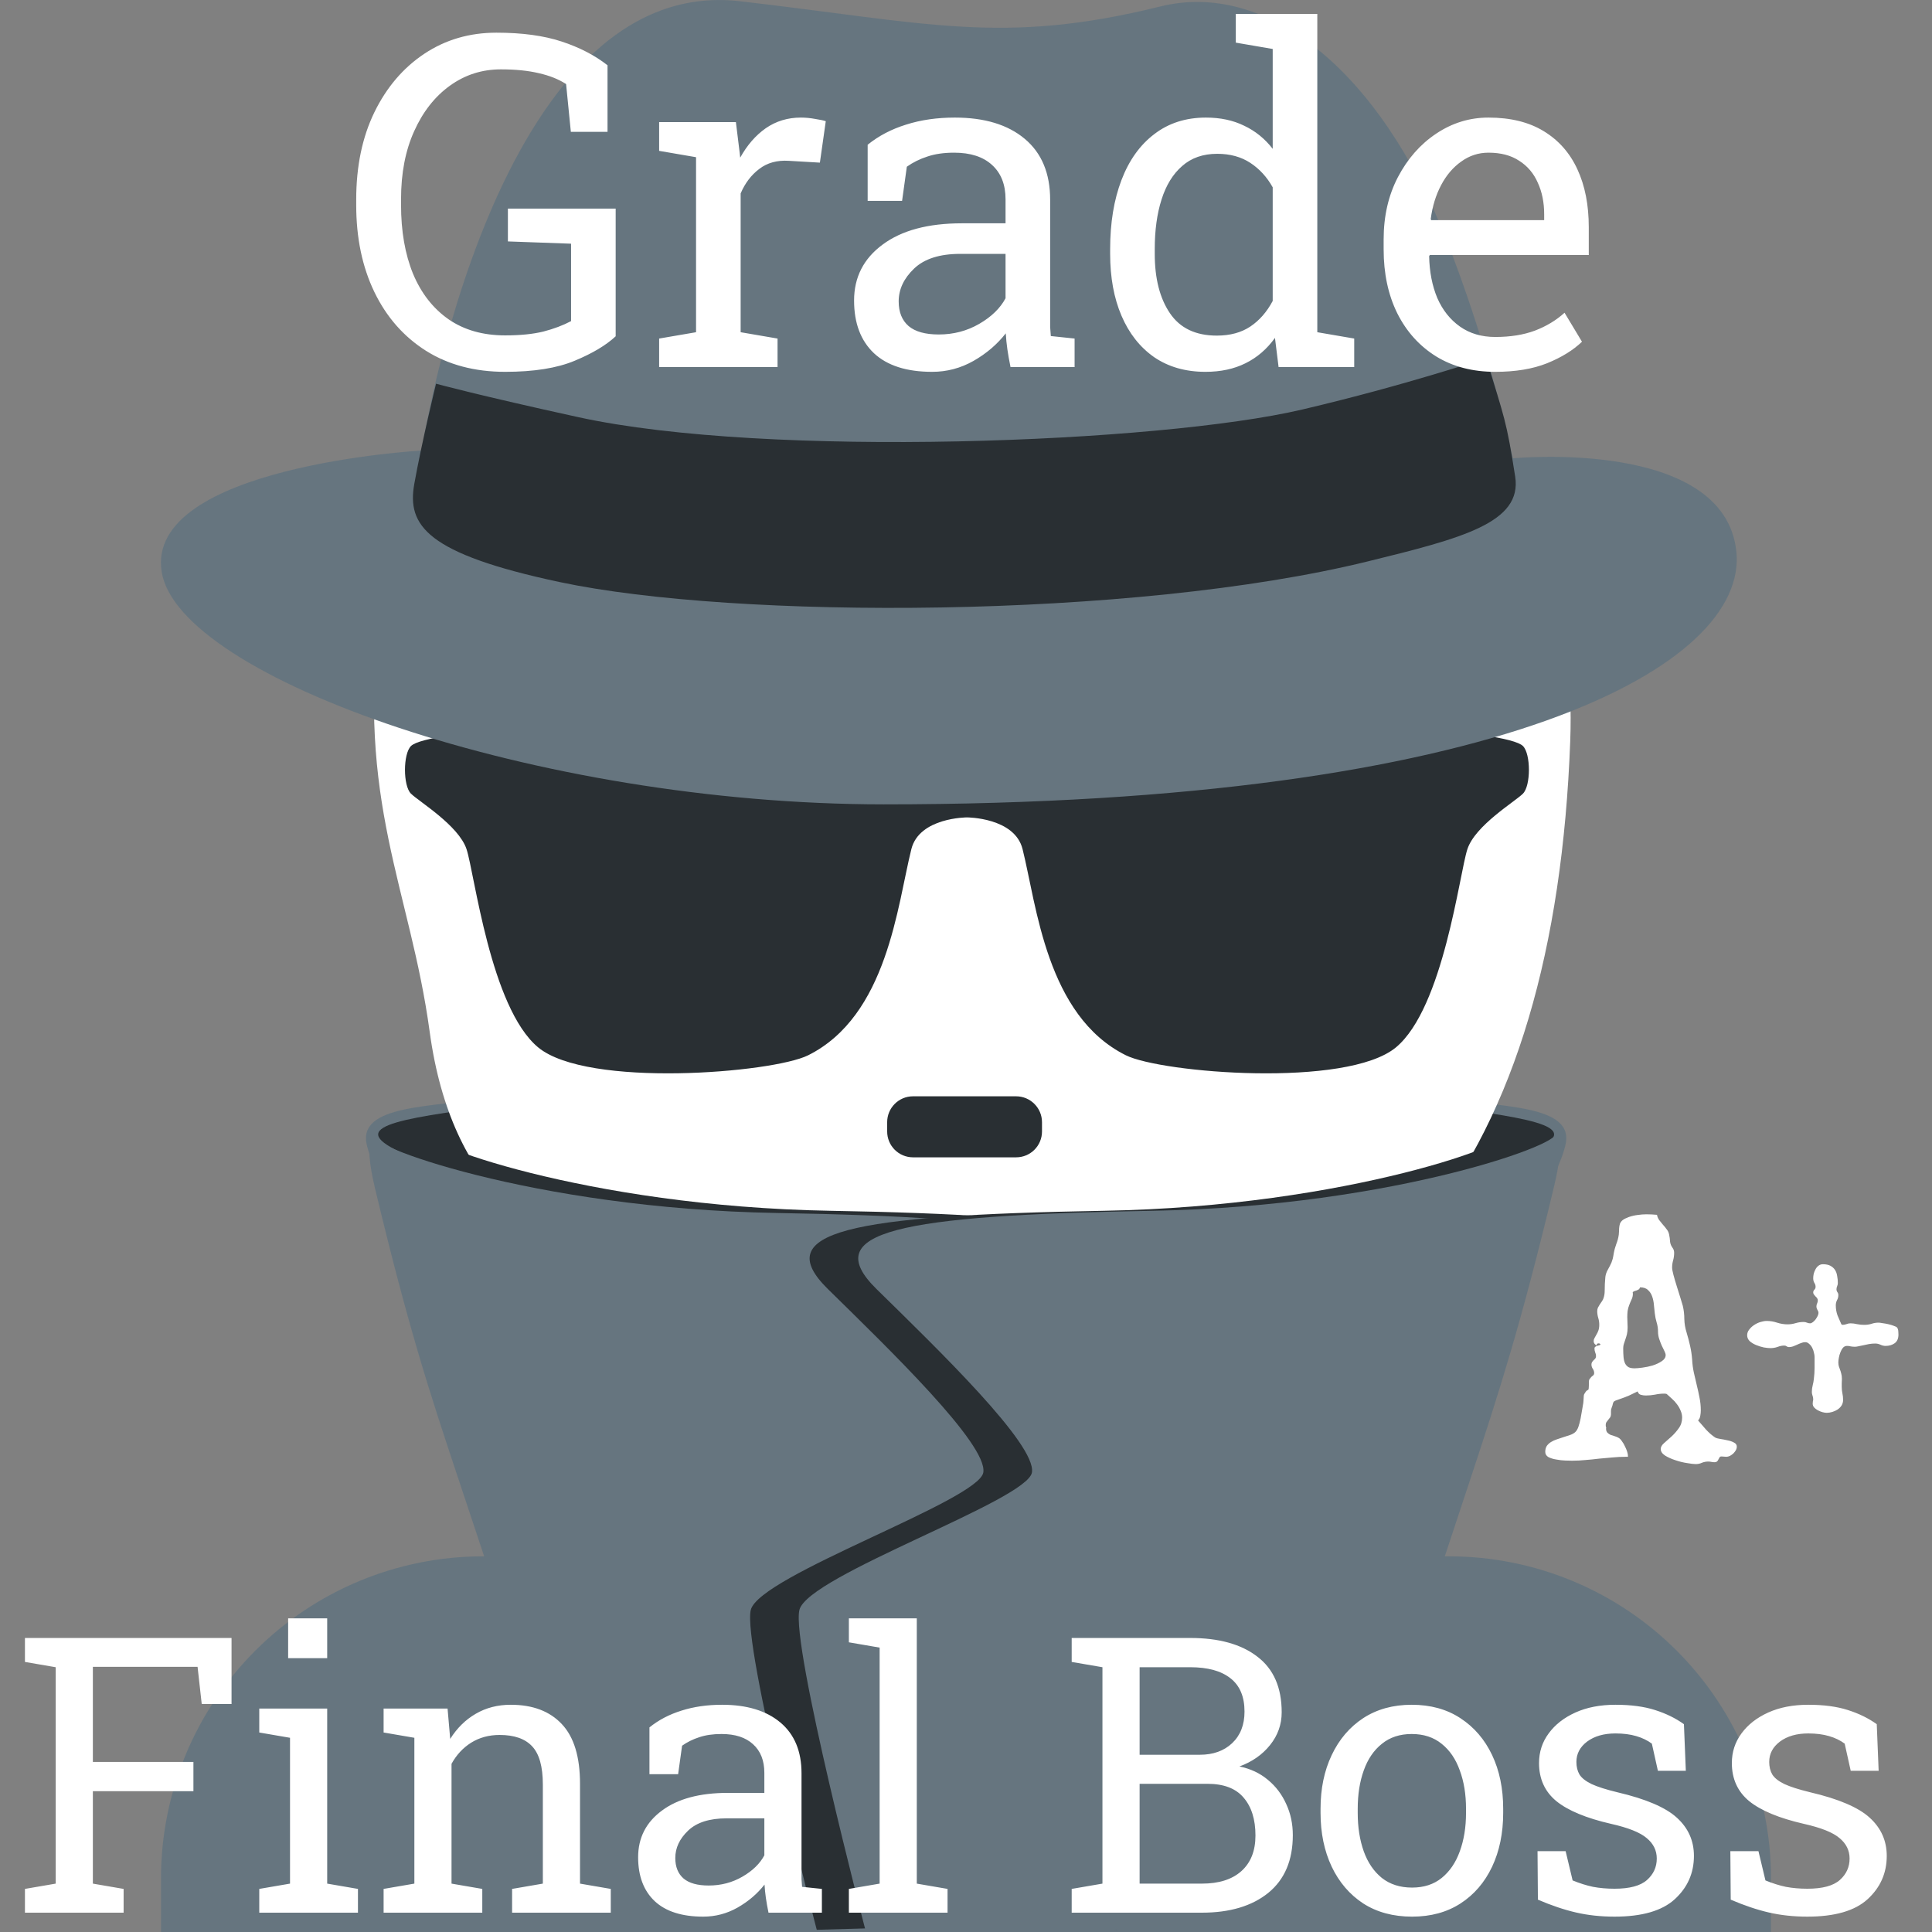 <svg width="200" height="200" viewBox="0 0 200 200" fill="none" xmlns="http://www.w3.org/2000/svg">
<rect x="0" y="0" width="200" height="200" fill="#808080" stroke="none"/>
<g clip-path="url(#clip0_1_2)">
<path d="M183.333 200V194.444C183.333 185.604 179.821 177.125 173.57 170.874C167.319 164.623 158.841 161.111 150 161.111H50C41.16 161.111 32.681 164.623 26.43 170.874C20.179 177.125 16.667 185.604 16.667 194.444V200H183.333ZM148.611 113.528C155.211 114.683 163.161 114.244 162.033 118.622C159.372 128.922 147.567 125.106 145.483 125.222C143.4 125.333 148.611 113.528 148.611 113.528Z" fill="#66757F"/>
<path d="M150.344 114.694C160.761 116.083 164.461 117.006 156.822 120.017C152.533 121.711 144.361 146.7 138.317 142.894C132.278 139.089 150.344 114.694 150.344 114.694Z" fill="#292F33"/>
<path d="M51.417 113.528C44.817 114.683 36.867 114.244 37.994 118.622C40.656 128.922 52.461 125.106 54.544 125.222C56.628 125.333 51.417 113.528 51.417 113.528Z" fill="#66757F"/>
<path d="M49.683 114.694C39.267 116.083 35.567 117.006 43.206 120.017C47.494 121.711 55.667 146.7 61.711 142.894C67.756 139.089 49.683 114.694 49.683 114.694Z" fill="#292F33"/>
<path d="M120.95 22.317C110.072 18.794 84.472 19.756 78.072 28.078C61.433 28.4 41.917 43.433 39.356 63.272C36.822 82.906 42.467 92.022 44.478 106.789C46.75 123.517 56.156 128.867 63.678 131.106C74.494 145.394 85.994 144.783 105.3 144.783C143.006 144.783 160.961 119.556 162.55 76.711C163.506 50.794 148.3 31.167 120.95 22.317Z" fill="white"/>
<path d="M142.511 78.539C138.861 73.489 134.194 69.422 123.956 67.978C127.794 69.739 131.472 75.817 131.956 79.178C132.433 82.539 132.917 85.256 129.878 81.9C117.7 68.439 104.439 73.739 91.3 65.517C82.122 59.772 79.328 53.422 79.328 53.422C79.328 53.422 78.206 61.9 64.289 70.539C60.256 73.044 55.439 78.622 52.772 86.856C50.85 92.778 51.45 98.056 51.45 107.078C51.45 133.411 73.15 155.556 99.928 155.556C126.706 155.556 148.406 133.222 148.406 107.078C148.383 90.7 146.672 84.3 142.511 78.539Z" fill="white"/>
<path d="M105.189 119.806H94.511C93.802 119.806 93.123 119.524 92.622 119.023C92.12 118.522 91.839 117.842 91.839 117.133V116.167C91.839 114.694 93.033 113.489 94.511 113.489H105.189C106.661 113.489 107.867 114.689 107.867 116.167V117.133C107.867 117.485 107.797 117.833 107.663 118.157C107.528 118.482 107.331 118.777 107.082 119.025C106.833 119.273 106.538 119.47 106.213 119.604C105.888 119.738 105.54 119.806 105.189 119.806Z" fill="#292F33"/>
<path fill-rule="evenodd" clip-rule="evenodd" d="M42.539 82.156C43.361 82.972 47.472 85.439 48.294 87.9C49.117 90.361 50.767 104.311 55.7 108.417C60.789 112.65 79.978 111.072 83.656 109.244C91.878 105.144 92.889 93.7 94.344 87.9C95.167 84.617 100.1 84.617 100.1 84.617C100.1 84.617 105.033 84.617 105.856 87.9C107.311 93.7 108.322 105.144 116.544 109.239C120.222 111.072 139.411 112.65 144.511 108.422C149.439 104.317 151.083 90.367 151.906 87.9C152.717 85.439 156.839 82.978 157.656 82.156C158.478 81.333 158.478 78.05 157.656 77.228C156.011 75.589 136.611 74.122 115.722 76.406C111.556 76.861 109.972 78.044 100.1 78.044C90.233 78.044 88.644 76.856 84.478 76.406C63.594 74.122 44.189 75.583 42.544 77.228C41.717 78.05 41.717 81.339 42.539 82.156Z" fill="#292F33"/>
<path d="M43.656 46.639C43.656 46.639 51.206 -2.811 76.611 0.128C96.122 2.383 103.778 4.711 120.128 0.667C130.944 -2.011 142.711 6.978 149.806 24.994C152.64 32.294 154.913 39.799 156.606 47.444C156.606 47.444 178.483 45.306 179.744 57.067C181.011 68.828 155.556 83.267 91.472 83.267C55.556 83.261 18.5 70.167 16.739 59.206C14.978 48.244 43.656 46.639 43.656 46.639Z" fill="#66757F"/>
<path d="M45.139 39.722C45.139 39.722 43.639 45.856 42.883 50.117C42.128 54.383 44.139 57.317 57.911 60.25C76.172 64.139 117.239 64.094 141.567 58.122C151.339 55.722 157.6 54.122 156.85 49.328C155.922 43.394 155.761 43.406 153.844 37.061C153.844 37.061 145.639 39.85 134.806 42.394C120.028 45.861 79.45 47.456 59.911 43.194C49.5 40.917 45.139 39.722 45.139 39.722ZM44.383 117.239C42.417 118.044 60.611 124.894 85.939 125.339C112.444 125.806 120.572 127.506 114.528 133.444C108.161 139.694 109.794 149.522 110.244 152.433C110.694 155.344 121.617 163.078 122.511 166.656C123.406 170.239 115.683 199.772 115.683 199.772L67.189 198.372C52.939 149.239 51.172 151.144 44.383 122.794C43.044 117.194 44.383 117.239 44.383 117.239Z" fill="#292F33"/>
<path d="M38.828 117.467C36.861 118.278 55.056 125.122 80.383 125.567C106.889 126.033 115.017 127.733 108.972 133.672C102.606 139.922 105.283 149.75 105.733 152.661C106.183 155.572 116.061 163.306 116.961 166.889C117.85 170.467 110.122 200 110.122 200L61.628 198.6C47.378 149.467 45.611 151.372 38.822 123.022C37.489 117.422 38.828 117.467 38.828 117.467Z" fill="#66757F"/>
<path d="M155.844 117.239C157.811 118.044 139.617 124.894 114.294 125.339C87.789 125.806 79.661 127.506 85.706 133.444C92.072 139.694 102.239 149.511 101.794 152.422C101.344 155.333 78.617 163.078 77.722 166.656C76.828 170.239 84.55 199.772 84.55 199.772L133.044 198.372C147.294 149.239 149.061 151.144 155.844 122.794C157.183 117.194 155.844 117.239 155.844 117.239Z" fill="#292F33"/>
<path d="M160.878 117.239C162.844 118.044 144.65 124.894 119.328 125.339C92.822 125.806 84.694 127.506 90.739 133.444C97.106 139.694 107.278 149.511 106.828 152.422C106.378 155.333 83.65 163.078 82.756 166.656C81.861 170.239 89.583 199.772 89.583 199.772L137.678 199.828C151.928 150.694 154.094 151.144 160.883 122.794C162.217 117.194 160.878 117.239 160.878 117.239Z" fill="#66757F"/>
<path d="M2.582 198V195.539L5.766 194.992V172.59L2.582 172.043V169.562H23.969V176.398H20.883L20.453 172.551H9.613V182.395H20.023V185.422H9.613V194.992L12.797 195.539V198H2.582ZM26.84 198V195.539L30.023 194.992V179.895L26.84 179.348V176.867H33.871V194.992L37.055 195.539V198H26.84ZM29.828 171.652V167.531H33.871V171.652H29.828ZM39.711 198V195.539L42.895 194.992V179.895L39.711 179.348V176.867H46.332L46.605 180.012C47.309 178.892 48.188 178.026 49.242 177.414C50.31 176.789 51.521 176.477 52.875 176.477C55.154 176.477 56.918 177.147 58.168 178.488C59.418 179.816 60.043 181.874 60.043 184.66V194.992L63.227 195.539V198H53.012V195.539L56.195 194.992V184.738C56.195 182.876 55.824 181.555 55.082 180.773C54.353 179.992 53.233 179.602 51.723 179.602C50.616 179.602 49.633 179.868 48.773 180.402C47.927 180.936 47.25 181.665 46.742 182.59V194.992L49.926 195.539V198H39.711ZM72.797 198.41C70.596 198.41 68.923 197.876 67.777 196.809C66.632 195.728 66.059 194.211 66.059 192.258C66.059 190.253 66.879 188.645 68.519 187.434C70.16 186.21 72.439 185.598 75.356 185.598H79.125V183.527C79.125 182.251 78.734 181.262 77.953 180.559C77.185 179.855 76.098 179.504 74.691 179.504C73.806 179.504 73.038 179.615 72.387 179.836C71.736 180.044 71.143 180.337 70.609 180.715L70.199 183.664H67.231V178.82C68.181 178.052 69.288 177.473 70.551 177.082C71.814 176.678 73.213 176.477 74.75 176.477C77.315 176.477 79.327 177.089 80.785 178.312C82.243 179.536 82.973 181.288 82.973 183.566V193.742C82.973 194.016 82.973 194.283 82.973 194.543C82.986 194.803 83.005 195.064 83.031 195.324L85.082 195.539V198H79.555C79.438 197.427 79.346 196.913 79.281 196.457C79.216 196.001 79.171 195.546 79.144 195.09C78.402 196.04 77.471 196.835 76.352 197.473C75.245 198.098 74.06 198.41 72.797 198.41ZM73.363 195.188C74.639 195.188 75.805 194.882 76.859 194.27C77.914 193.658 78.669 192.922 79.125 192.062V188.234H75.219C73.448 188.234 72.12 188.658 71.234 189.504C70.349 190.35 69.906 191.294 69.906 192.336C69.906 193.26 70.193 193.97 70.766 194.465C71.338 194.947 72.204 195.188 73.363 195.188ZM87.875 198V195.539L91.059 194.992V170.559L87.875 170.012V167.531H94.906V194.992L98.09 195.539V198H87.875ZM110.941 198V195.539L114.125 194.992V172.59L110.941 172.043V169.562H114.125H123.207C126.176 169.562 128.493 170.207 130.16 171.496C131.84 172.772 132.68 174.693 132.68 177.258C132.68 178.521 132.276 179.654 131.469 180.656C130.674 181.646 129.62 182.382 128.305 182.863C129.451 183.098 130.434 183.56 131.254 184.25C132.074 184.927 132.706 185.76 133.148 186.75C133.604 187.727 133.832 188.801 133.832 189.973C133.832 192.577 132.986 194.569 131.293 195.949C129.6 197.316 127.309 198 124.418 198H110.941ZM117.973 194.992H124.418C126.176 194.992 127.536 194.562 128.5 193.703C129.477 192.831 129.965 191.6 129.965 190.012C129.965 188.345 129.555 187.036 128.734 186.086C127.927 185.135 126.684 184.66 125.004 184.66H117.973V194.992ZM117.973 181.652H124.203C125.583 181.652 126.697 181.255 127.543 180.461C128.402 179.654 128.832 178.56 128.832 177.18C128.832 175.643 128.35 174.497 127.387 173.742C126.423 172.974 125.03 172.59 123.207 172.59H117.973V181.652ZM146.176 198.41C144.223 198.41 142.536 197.954 141.117 197.043C139.711 196.118 138.624 194.849 137.855 193.234C137.087 191.607 136.703 189.751 136.703 187.668V187.238C136.703 185.155 137.087 183.306 137.855 181.691C138.624 180.064 139.711 178.788 141.117 177.863C142.536 176.939 144.21 176.477 146.137 176.477C148.09 176.477 149.77 176.939 151.176 177.863C152.595 178.788 153.689 180.057 154.457 181.672C155.225 183.286 155.609 185.142 155.609 187.238V187.668C155.609 189.764 155.225 191.626 154.457 193.254C153.689 194.868 152.602 196.132 151.195 197.043C149.789 197.954 148.116 198.41 146.176 198.41ZM146.176 195.402C147.4 195.402 148.422 195.07 149.242 194.406C150.076 193.729 150.701 192.811 151.117 191.652C151.547 190.48 151.762 189.152 151.762 187.668V187.238C151.762 185.754 151.547 184.432 151.117 183.273C150.701 182.102 150.076 181.184 149.242 180.52C148.409 179.842 147.374 179.504 146.137 179.504C144.913 179.504 143.884 179.842 143.051 180.52C142.217 181.184 141.592 182.102 141.176 183.273C140.759 184.432 140.551 185.754 140.551 187.238V187.668C140.551 189.152 140.759 190.48 141.176 191.652C141.592 192.811 142.217 193.729 143.051 194.406C143.897 195.07 144.939 195.402 146.176 195.402ZM167.133 198.41C165.714 198.41 164.385 198.267 163.148 197.98C161.911 197.694 160.596 197.251 159.203 196.652L159.164 191.633H162.074L162.797 194.66C163.526 194.96 164.229 195.181 164.906 195.324C165.596 195.454 166.339 195.52 167.133 195.52C168.695 195.52 169.815 195.22 170.492 194.621C171.169 194.022 171.508 193.28 171.508 192.395C171.508 191.561 171.163 190.858 170.473 190.285C169.796 189.699 168.559 189.204 166.762 188.801C164.21 188.215 162.328 187.434 161.117 186.457C159.919 185.467 159.32 184.152 159.32 182.512C159.32 181.366 159.652 180.344 160.316 179.445C160.98 178.534 161.905 177.811 163.09 177.277C164.275 176.743 165.655 176.477 167.23 176.477C168.832 176.477 170.199 176.659 171.332 177.023C172.478 177.388 173.474 177.876 174.32 178.488L174.516 183.312H171.625L171 180.5C170.544 180.161 170.004 179.901 169.379 179.719C168.754 179.536 168.038 179.445 167.23 179.445C166.033 179.445 165.056 179.725 164.301 180.285C163.559 180.845 163.188 181.548 163.188 182.395C163.188 182.889 163.292 183.319 163.5 183.684C163.721 184.048 164.138 184.38 164.75 184.68C165.362 184.966 166.26 185.253 167.445 185.539C170.388 186.229 172.439 187.108 173.598 188.176C174.77 189.243 175.355 190.559 175.355 192.121C175.355 193.905 174.691 195.402 173.363 196.613C172.048 197.811 169.971 198.41 167.133 198.41ZM187.094 198.41C185.674 198.41 184.346 198.267 183.109 197.98C181.872 197.694 180.557 197.251 179.164 196.652L179.125 191.633H182.035L182.758 194.66C183.487 194.96 184.19 195.181 184.867 195.324C185.557 195.454 186.299 195.52 187.094 195.52C188.656 195.52 189.776 195.22 190.453 194.621C191.13 194.022 191.469 193.28 191.469 192.395C191.469 191.561 191.124 190.858 190.434 190.285C189.757 189.699 188.52 189.204 186.723 188.801C184.171 188.215 182.289 187.434 181.078 186.457C179.88 185.467 179.281 184.152 179.281 182.512C179.281 181.366 179.613 180.344 180.277 179.445C180.941 178.534 181.866 177.811 183.051 177.277C184.236 176.743 185.616 176.477 187.191 176.477C188.793 176.477 190.16 176.659 191.293 177.023C192.439 177.388 193.435 177.876 194.281 178.488L194.477 183.312H191.586L190.961 180.5C190.505 180.161 189.965 179.901 189.34 179.719C188.715 179.536 187.999 179.445 187.191 179.445C185.993 179.445 185.017 179.725 184.262 180.285C183.52 180.845 183.148 181.548 183.148 182.395C183.148 182.889 183.253 183.319 183.461 183.684C183.682 184.048 184.099 184.38 184.711 184.68C185.323 184.966 186.221 185.253 187.406 185.539C190.349 186.229 192.4 187.108 193.559 188.176C194.73 189.243 195.316 190.559 195.316 192.121C195.316 193.905 194.652 195.402 193.324 196.613C192.009 197.811 189.932 198.41 187.094 198.41Z" fill="white"/>
<path d="M52.297 38.492C49.141 38.492 46.406 37.766 44.094 36.312C41.781 34.844 40 32.812 38.75 30.219C37.5 27.625 36.875 24.625 36.875 21.219V20.656C36.875 17.219 37.5 14.211 38.75 11.633C40.016 9.039 41.742 7.016 43.93 5.562C46.117 4.109 48.602 3.383 51.383 3.383C54.039 3.383 56.289 3.688 58.133 4.297C59.992 4.906 61.578 5.727 62.891 6.758V13.648H59.094L58.602 8.703C57.836 8.203 56.898 7.828 55.789 7.578C54.68 7.312 53.367 7.18 51.852 7.18C49.898 7.18 48.141 7.742 46.578 8.867C45.016 9.992 43.781 11.562 42.875 13.578C41.969 15.578 41.516 17.922 41.516 20.609V21.219C41.516 23.938 41.93 26.312 42.758 28.344C43.602 30.359 44.828 31.93 46.438 33.055C48.047 34.164 50 34.719 52.297 34.719C53.859 34.719 55.18 34.586 56.258 34.32C57.336 34.039 58.289 33.68 59.117 33.242V25.227L52.578 24.992V21.594H63.734V34.812C62.75 35.734 61.336 36.578 59.492 37.344C57.664 38.109 55.266 38.492 52.297 38.492ZM68.234 38V35.047L72.055 34.391V16.273L68.234 15.617V12.641H76.18L76.578 15.875L76.625 16.32C77.344 15.023 78.227 14.008 79.273 13.273C80.336 12.539 81.547 12.172 82.906 12.172C83.391 12.172 83.883 12.219 84.383 12.312C84.898 12.391 85.266 12.469 85.484 12.547L84.875 16.836L81.664 16.648C80.445 16.57 79.422 16.852 78.594 17.492C77.766 18.117 77.125 18.961 76.672 20.023V34.391L80.492 35.047V38H68.234ZM96.5 38.492C93.859 38.492 91.852 37.852 90.477 36.57C89.102 35.273 88.414 33.453 88.414 31.109C88.414 28.703 89.398 26.773 91.367 25.32C93.336 23.852 96.07 23.117 99.57 23.117H104.094V20.633C104.094 19.102 103.625 17.914 102.688 17.07C101.766 16.227 100.461 15.805 98.773 15.805C97.711 15.805 96.789 15.938 96.008 16.203C95.227 16.453 94.516 16.805 93.875 17.258L93.383 20.797H89.82V14.984C90.961 14.062 92.289 13.367 93.805 12.898C95.32 12.414 97 12.172 98.844 12.172C101.922 12.172 104.336 12.906 106.086 14.375C107.836 15.844 108.711 17.945 108.711 20.68V32.891C108.711 33.219 108.711 33.539 108.711 33.852C108.727 34.164 108.75 34.477 108.781 34.789L111.242 35.047V38H104.609C104.469 37.312 104.359 36.695 104.281 36.148C104.203 35.602 104.148 35.055 104.117 34.508C103.227 35.648 102.109 36.602 100.766 37.367C99.438 38.117 98.016 38.492 96.5 38.492ZM97.18 34.625C98.711 34.625 100.109 34.258 101.375 33.523C102.641 32.789 103.547 31.906 104.094 30.875V26.281H99.406C97.281 26.281 95.688 26.789 94.625 27.805C93.562 28.82 93.031 29.953 93.031 31.203C93.031 32.312 93.375 33.164 94.062 33.758C94.75 34.336 95.789 34.625 97.18 34.625ZM124.789 38.492C122.727 38.492 120.953 37.984 119.469 36.969C118 35.938 116.875 34.508 116.094 32.68C115.312 30.852 114.922 28.719 114.922 26.281V25.789C114.922 23.07 115.312 20.688 116.094 18.641C116.875 16.594 118.008 15.008 119.492 13.883C120.977 12.742 122.758 12.172 124.836 12.172C126.336 12.172 127.656 12.453 128.797 13.016C129.953 13.562 130.938 14.359 131.75 15.406V5.07L127.93 4.414V1.438H131.75H136.367V34.391L140.188 35.047V38H132.359L131.984 34.977C131.156 36.133 130.141 37.008 128.938 37.602C127.75 38.195 126.367 38.492 124.789 38.492ZM125.961 34.742C127.336 34.742 128.492 34.43 129.43 33.805C130.367 33.18 131.141 32.297 131.75 31.156V19.391C131.156 18.328 130.383 17.484 129.43 16.859C128.477 16.234 127.336 15.922 126.008 15.922C124.539 15.922 123.328 16.344 122.375 17.188C121.422 18.016 120.711 19.172 120.242 20.656C119.773 22.125 119.539 23.836 119.539 25.789V26.281C119.539 28.828 120.062 30.875 121.109 32.422C122.156 33.969 123.773 34.742 125.961 34.742ZM154.789 38.492C152.445 38.492 150.406 37.961 148.672 36.898C146.938 35.82 145.594 34.328 144.641 32.422C143.703 30.516 143.234 28.312 143.234 25.812V24.781C143.234 22.375 143.727 20.227 144.711 18.336C145.711 16.43 147.031 14.93 148.672 13.836C150.328 12.727 152.133 12.172 154.086 12.172C156.367 12.172 158.273 12.641 159.805 13.578C161.352 14.516 162.516 15.836 163.297 17.539C164.078 19.227 164.469 21.219 164.469 23.516V26.398H148.016L147.945 26.516C147.977 28.141 148.258 29.586 148.789 30.852C149.336 32.102 150.117 33.086 151.133 33.805C152.148 34.523 153.367 34.883 154.789 34.883C156.352 34.883 157.719 34.664 158.891 34.227C160.078 33.773 161.102 33.156 161.961 32.375L163.766 35.375C162.859 36.25 161.656 36.992 160.156 37.602C158.672 38.195 156.883 38.492 154.789 38.492ZM148.156 22.789H159.852V22.18C159.852 20.961 159.633 19.875 159.195 18.922C158.773 17.953 158.133 17.195 157.273 16.648C156.43 16.086 155.367 15.805 154.086 15.805C153.055 15.805 152.117 16.109 151.273 16.719C150.43 17.312 149.734 18.125 149.188 19.156C148.641 20.188 148.281 21.359 148.109 22.672L148.156 22.789Z" fill="white"/>
<path d="M179.793 149.752C179.793 149.881 179.758 150.01 179.688 150.139C179.617 150.256 179.529 150.367 179.424 150.473C179.318 150.566 179.201 150.648 179.072 150.719C178.943 150.777 178.82 150.807 178.703 150.807C178.621 150.807 178.539 150.801 178.457 150.789C178.375 150.777 178.293 150.771 178.211 150.771C178.105 150.771 178.035 150.807 178 150.877C177.965 150.936 177.93 151 177.895 151.07C177.871 151.141 177.83 151.205 177.771 151.264C177.713 151.334 177.607 151.369 177.455 151.369C177.361 151.369 177.262 151.357 177.156 151.334C177.051 151.311 176.945 151.299 176.84 151.299C176.617 151.299 176.4 151.34 176.189 151.422C175.99 151.516 175.773 151.562 175.539 151.562C175.34 151.562 175.041 151.527 174.643 151.457C174.244 151.398 173.84 151.299 173.43 151.158C173.031 151.029 172.68 150.871 172.375 150.684C172.07 150.484 171.918 150.256 171.918 149.998C171.918 149.799 172.029 149.6 172.252 149.4C172.486 149.189 172.744 148.961 173.025 148.715C173.307 148.457 173.559 148.17 173.781 147.854C174.016 147.537 174.133 147.168 174.133 146.746C174.133 146.5 174.08 146.26 173.975 146.025C173.881 145.791 173.758 145.574 173.605 145.375C173.453 145.164 173.277 144.971 173.078 144.795C172.891 144.619 172.709 144.455 172.533 144.303C172.475 144.279 172.387 144.268 172.27 144.268C171.953 144.268 171.637 144.303 171.32 144.373C171.004 144.432 170.688 144.461 170.371 144.461C170.207 144.461 170.037 144.438 169.861 144.391C169.697 144.344 169.586 144.227 169.527 144.039C169.223 144.191 168.918 144.338 168.613 144.479C168.309 144.607 167.998 144.725 167.682 144.83C167.482 144.9 167.336 144.953 167.242 144.988C167.16 145.023 167.096 145.064 167.049 145.111C167.014 145.158 166.984 145.229 166.961 145.322C166.949 145.416 166.908 145.551 166.838 145.727C166.791 145.844 166.768 145.949 166.768 146.043C166.768 146.137 166.768 146.242 166.768 146.359C166.768 146.512 166.738 146.635 166.68 146.729C166.621 146.811 166.557 146.893 166.486 146.975C166.428 147.045 166.369 147.121 166.311 147.203C166.252 147.285 166.223 147.391 166.223 147.52C166.223 147.625 166.24 147.719 166.275 147.801L166.258 147.889C166.258 148.064 166.305 148.205 166.398 148.311C166.492 148.404 166.604 148.48 166.732 148.539C166.873 148.586 167.02 148.633 167.172 148.68C167.324 148.727 167.459 148.785 167.576 148.855C167.693 148.926 167.805 149.043 167.91 149.207C168.027 149.359 168.127 149.529 168.209 149.717C168.303 149.893 168.379 150.074 168.438 150.262C168.496 150.438 168.525 150.59 168.525 150.719V150.807H168.297C167.828 150.807 167.359 150.83 166.891 150.877C166.434 150.912 165.977 150.953 165.52 151C165.062 151.059 164.6 151.105 164.131 151.141C163.674 151.188 163.211 151.211 162.742 151.211C162.578 151.211 162.338 151.205 162.021 151.193C161.717 151.182 161.412 151.146 161.107 151.088C160.803 151.041 160.533 150.959 160.299 150.842C160.076 150.713 159.965 150.531 159.965 150.297C159.965 150.051 160.018 149.846 160.123 149.682C160.24 149.518 160.387 149.383 160.562 149.277C160.75 149.16 160.955 149.066 161.178 148.996C161.412 148.914 161.641 148.838 161.863 148.768C162.098 148.697 162.314 148.627 162.514 148.557C162.725 148.486 162.9 148.393 163.041 148.275C163.182 148.158 163.299 147.971 163.393 147.713C163.486 147.443 163.562 147.156 163.621 146.852C163.68 146.547 163.732 146.248 163.779 145.955C163.826 145.65 163.867 145.41 163.902 145.234C163.914 145.176 163.92 145.105 163.92 145.023C163.932 144.93 163.938 144.836 163.938 144.742C163.949 144.648 163.955 144.561 163.955 144.479C163.967 144.396 163.984 144.338 164.008 144.303C164.125 144.104 164.213 143.986 164.271 143.951C164.342 143.916 164.389 143.887 164.412 143.863C164.447 143.84 164.465 143.781 164.465 143.688C164.477 143.582 164.482 143.371 164.482 143.055C164.482 142.914 164.512 142.809 164.57 142.738C164.629 142.656 164.688 142.586 164.746 142.527C164.816 142.469 164.881 142.416 164.939 142.369C164.998 142.311 165.027 142.234 165.027 142.141C165.027 141.977 164.98 141.83 164.887 141.701C164.793 141.561 164.746 141.408 164.746 141.244C164.746 141.15 164.77 141.068 164.816 140.998C164.863 140.928 164.916 140.863 164.975 140.805C165.045 140.746 165.104 140.688 165.15 140.629C165.197 140.559 165.221 140.477 165.221 140.383C165.221 140.254 165.191 140.125 165.133 139.996C165.086 139.867 165.062 139.738 165.062 139.609C165.062 139.516 165.092 139.451 165.15 139.416C165.221 139.369 165.291 139.334 165.361 139.311C165.443 139.287 165.514 139.27 165.572 139.258C165.643 139.234 165.678 139.205 165.678 139.17C165.643 139.1 165.578 139.064 165.484 139.064C165.344 139.064 165.273 139.141 165.273 139.293C165.191 139.234 165.121 139.17 165.062 139.1C165.004 139.018 164.975 138.93 164.975 138.836C164.975 138.719 165.004 138.613 165.062 138.52C165.121 138.414 165.186 138.297 165.256 138.168C165.338 138.039 165.408 137.893 165.467 137.729C165.525 137.564 165.555 137.365 165.555 137.131C165.555 136.885 165.52 136.65 165.449 136.428C165.379 136.193 165.344 135.959 165.344 135.725C165.344 135.607 165.367 135.49 165.414 135.373C165.473 135.256 165.537 135.145 165.607 135.039C165.689 134.922 165.766 134.811 165.836 134.705C165.918 134.588 165.977 134.465 166.012 134.336C166.082 134.113 166.117 133.879 166.117 133.633C166.129 133.387 166.135 133.141 166.135 132.895C166.146 132.648 166.164 132.408 166.188 132.174C166.223 131.928 166.299 131.699 166.416 131.488C166.521 131.301 166.604 131.148 166.662 131.031C166.721 130.914 166.773 130.803 166.82 130.697C166.867 130.58 166.908 130.457 166.943 130.328C166.979 130.188 167.014 130.006 167.049 129.783C167.107 129.443 167.195 129.115 167.312 128.799C167.441 128.482 167.529 128.154 167.576 127.814C167.6 127.557 167.611 127.34 167.611 127.164C167.623 126.977 167.652 126.812 167.699 126.672C167.758 126.531 167.852 126.408 167.98 126.303C168.121 126.197 168.332 126.092 168.613 125.986C168.918 125.881 169.223 125.811 169.527 125.775C169.832 125.729 170.137 125.705 170.441 125.705C170.793 125.705 171.156 125.723 171.531 125.758C171.566 125.957 171.643 126.139 171.76 126.303C171.877 126.455 172 126.607 172.129 126.76C172.27 126.912 172.398 127.07 172.516 127.234C172.645 127.387 172.732 127.562 172.779 127.762C172.838 128.031 172.873 128.289 172.885 128.535C172.908 128.77 173.008 129.004 173.184 129.238C173.266 129.367 173.307 129.52 173.307 129.695C173.307 129.965 173.271 130.223 173.201 130.469C173.131 130.715 173.096 130.967 173.096 131.225C173.096 131.377 173.143 131.629 173.236 131.98C173.33 132.332 173.441 132.713 173.57 133.123C173.699 133.521 173.822 133.914 173.939 134.301C174.057 134.676 174.145 134.969 174.203 135.18C174.309 135.625 174.361 136.082 174.361 136.551C174.373 137.02 174.449 137.477 174.59 137.922C174.73 138.391 174.854 138.859 174.959 139.328C175.064 139.785 175.135 140.26 175.17 140.752C175.193 141.209 175.252 141.654 175.346 142.088C175.439 142.51 175.539 142.938 175.645 143.371C175.75 143.793 175.844 144.221 175.926 144.654C176.02 145.088 176.066 145.539 176.066 146.008C176.066 146.184 176.049 146.365 176.014 146.553C175.99 146.74 175.914 146.904 175.785 147.045C176.031 147.338 176.307 147.654 176.611 147.994C176.928 148.334 177.238 148.604 177.543 148.803C177.66 148.873 177.842 148.926 178.088 148.961C178.334 148.996 178.58 149.043 178.826 149.102C179.084 149.148 179.307 149.225 179.494 149.33C179.693 149.424 179.793 149.564 179.793 149.752ZM172.428 140.277C172.428 140.172 172.387 140.037 172.305 139.873C172.223 139.697 172.129 139.504 172.023 139.293C171.93 139.082 171.842 138.854 171.76 138.607C171.678 138.361 171.637 138.104 171.637 137.834C171.637 137.518 171.59 137.207 171.496 136.902C171.402 136.586 171.338 136.27 171.303 135.953C171.279 135.695 171.25 135.414 171.215 135.109C171.191 134.793 171.133 134.5 171.039 134.23C170.945 133.949 170.799 133.721 170.6 133.545C170.412 133.357 170.137 133.264 169.773 133.264C169.75 133.357 169.709 133.428 169.65 133.475C169.592 133.51 169.521 133.545 169.439 133.58C169.369 133.604 169.293 133.627 169.211 133.65C169.129 133.674 169.064 133.715 169.018 133.773C169.029 133.809 169.035 133.861 169.035 133.932C169.035 134.143 168.988 134.342 168.895 134.529C168.812 134.705 168.736 134.887 168.666 135.074C168.584 135.273 168.525 135.484 168.49 135.707C168.467 135.918 168.455 136.129 168.455 136.34C168.455 136.527 168.461 136.709 168.473 136.885C168.484 137.061 168.49 137.236 168.49 137.412C168.49 137.682 168.467 137.916 168.42 138.115C168.373 138.303 168.32 138.479 168.262 138.643C168.203 138.807 168.15 138.965 168.104 139.117C168.057 139.258 168.033 139.41 168.033 139.574C168.033 139.926 168.045 140.23 168.068 140.488C168.092 140.746 168.145 140.963 168.227 141.139C168.309 141.303 168.426 141.432 168.578 141.525C168.73 141.607 168.941 141.648 169.211 141.648C169.398 141.648 169.668 141.625 170.02 141.578C170.383 141.531 170.74 141.455 171.092 141.35C171.455 141.232 171.766 141.086 172.023 140.91C172.293 140.734 172.428 140.523 172.428 140.277ZM196.527 138.15C196.527 138.561 196.398 138.859 196.141 139.047C195.883 139.234 195.566 139.328 195.191 139.328C195.016 139.328 194.84 139.287 194.664 139.205C194.5 139.123 194.318 139.082 194.119 139.082C193.908 139.082 193.697 139.1 193.486 139.135C193.287 139.17 193.094 139.211 192.906 139.258C192.719 139.293 192.549 139.328 192.396 139.363C192.244 139.398 192.121 139.416 192.027 139.416C191.875 139.416 191.734 139.404 191.605 139.381C191.477 139.346 191.342 139.328 191.201 139.328C191.037 139.328 190.896 139.393 190.779 139.521C190.674 139.65 190.586 139.809 190.516 139.996C190.445 140.172 190.393 140.359 190.357 140.559C190.322 140.746 190.305 140.904 190.305 141.033C190.305 141.186 190.322 141.32 190.357 141.438C190.404 141.555 190.445 141.672 190.48 141.789C190.527 141.906 190.568 142.041 190.604 142.193C190.65 142.346 190.674 142.533 190.674 142.756C190.674 142.896 190.668 143.037 190.656 143.178C190.656 143.318 190.656 143.453 190.656 143.582C190.656 143.805 190.68 144.027 190.727 144.25C190.773 144.461 190.797 144.684 190.797 144.918C190.797 145.129 190.744 145.322 190.639 145.498C190.533 145.662 190.393 145.803 190.217 145.92C190.053 146.025 189.871 146.107 189.672 146.166C189.473 146.225 189.285 146.254 189.109 146.254C188.969 146.254 188.816 146.23 188.652 146.184C188.488 146.137 188.33 146.072 188.178 145.99C188.025 145.908 187.896 145.809 187.791 145.691C187.697 145.574 187.65 145.445 187.65 145.305C187.65 145.223 187.656 145.146 187.668 145.076C187.691 145.006 187.703 144.93 187.703 144.848C187.703 144.719 187.68 144.596 187.633 144.479C187.586 144.35 187.562 144.221 187.562 144.092C187.562 143.857 187.592 143.629 187.65 143.406C187.709 143.184 187.75 142.955 187.773 142.721C187.82 142.346 187.844 141.971 187.844 141.596C187.844 141.209 187.844 140.828 187.844 140.453C187.844 140.336 187.82 140.189 187.773 140.014C187.738 139.838 187.68 139.674 187.598 139.521C187.516 139.357 187.41 139.223 187.281 139.117C187.164 139 187.029 138.941 186.877 138.941C186.736 138.941 186.596 138.971 186.455 139.029C186.314 139.076 186.174 139.135 186.033 139.205C185.893 139.264 185.752 139.322 185.611 139.381C185.471 139.428 185.33 139.451 185.189 139.451C185.119 139.451 185.043 139.428 184.961 139.381C184.891 139.322 184.809 139.293 184.715 139.293C184.48 139.293 184.246 139.34 184.012 139.434C183.777 139.516 183.531 139.557 183.273 139.557C183.098 139.557 182.869 139.533 182.588 139.486C182.318 139.428 182.055 139.346 181.797 139.24C181.539 139.135 181.316 139 181.129 138.836C180.953 138.66 180.865 138.455 180.865 138.221C180.865 138.01 180.936 137.816 181.076 137.641C181.217 137.453 181.387 137.295 181.586 137.166C181.797 137.025 182.02 136.92 182.254 136.85C182.488 136.779 182.699 136.744 182.887 136.744C183.25 136.744 183.607 136.803 183.959 136.92C184.322 137.037 184.686 137.096 185.049 137.096C185.33 137.096 185.605 137.055 185.875 136.973C186.156 136.891 186.432 136.85 186.701 136.85C186.83 136.85 186.947 136.873 187.053 136.92C187.158 136.967 187.27 136.99 187.387 136.99C187.469 136.99 187.562 136.949 187.668 136.867C187.773 136.785 187.867 136.691 187.949 136.586C188.031 136.469 188.102 136.352 188.16 136.234C188.219 136.105 188.248 136 188.248 135.918C188.248 135.812 188.213 135.707 188.143 135.602C188.072 135.484 188.037 135.361 188.037 135.232C188.037 135.127 188.061 135.027 188.107 134.934C188.154 134.828 188.178 134.723 188.178 134.617C188.178 134.523 188.154 134.447 188.107 134.389C188.061 134.318 188.002 134.254 187.932 134.195C187.873 134.125 187.82 134.061 187.773 134.002C187.727 133.943 187.703 133.873 187.703 133.791C187.703 133.686 187.744 133.592 187.826 133.51C187.908 133.428 187.949 133.328 187.949 133.211C187.949 133.07 187.908 132.936 187.826 132.807C187.744 132.678 187.703 132.514 187.703 132.314C187.703 132.174 187.721 132.021 187.756 131.857C187.803 131.682 187.867 131.523 187.949 131.383C188.031 131.23 188.137 131.107 188.266 131.014C188.395 130.92 188.541 130.873 188.705 130.873C189.021 130.873 189.279 130.926 189.479 131.031C189.678 131.137 189.836 131.277 189.953 131.453C190.07 131.629 190.146 131.84 190.182 132.086C190.229 132.32 190.252 132.566 190.252 132.824C190.252 132.93 190.229 133.035 190.182 133.141C190.135 133.246 190.111 133.357 190.111 133.475C190.111 133.58 190.141 133.674 190.199 133.756C190.27 133.838 190.305 133.943 190.305 134.072C190.305 134.26 190.258 134.436 190.164 134.6C190.082 134.764 190.041 134.939 190.041 135.127C190.041 135.49 190.1 135.836 190.217 136.164C190.346 136.48 190.48 136.791 190.621 137.096L190.727 137.148C190.855 137.148 190.99 137.125 191.131 137.078C191.271 137.02 191.412 136.99 191.553 136.99C191.787 136.99 192.021 137.02 192.256 137.078C192.49 137.125 192.736 137.148 192.994 137.148C193.252 137.148 193.498 137.113 193.732 137.043C193.967 136.961 194.213 136.92 194.471 136.92C194.553 136.92 194.688 136.938 194.875 136.973C195.062 136.996 195.262 137.031 195.473 137.078C195.684 137.125 195.877 137.184 196.053 137.254C196.229 137.312 196.34 137.371 196.387 137.43C196.457 137.523 196.498 137.646 196.51 137.799C196.521 137.939 196.527 138.057 196.527 138.15Z" fill="white"/>
</g>
<defs>
<clipPath id="clip0_1_2">
<rect width="200" height="200" fill="white"/>
</clipPath>
</defs>
</svg>
